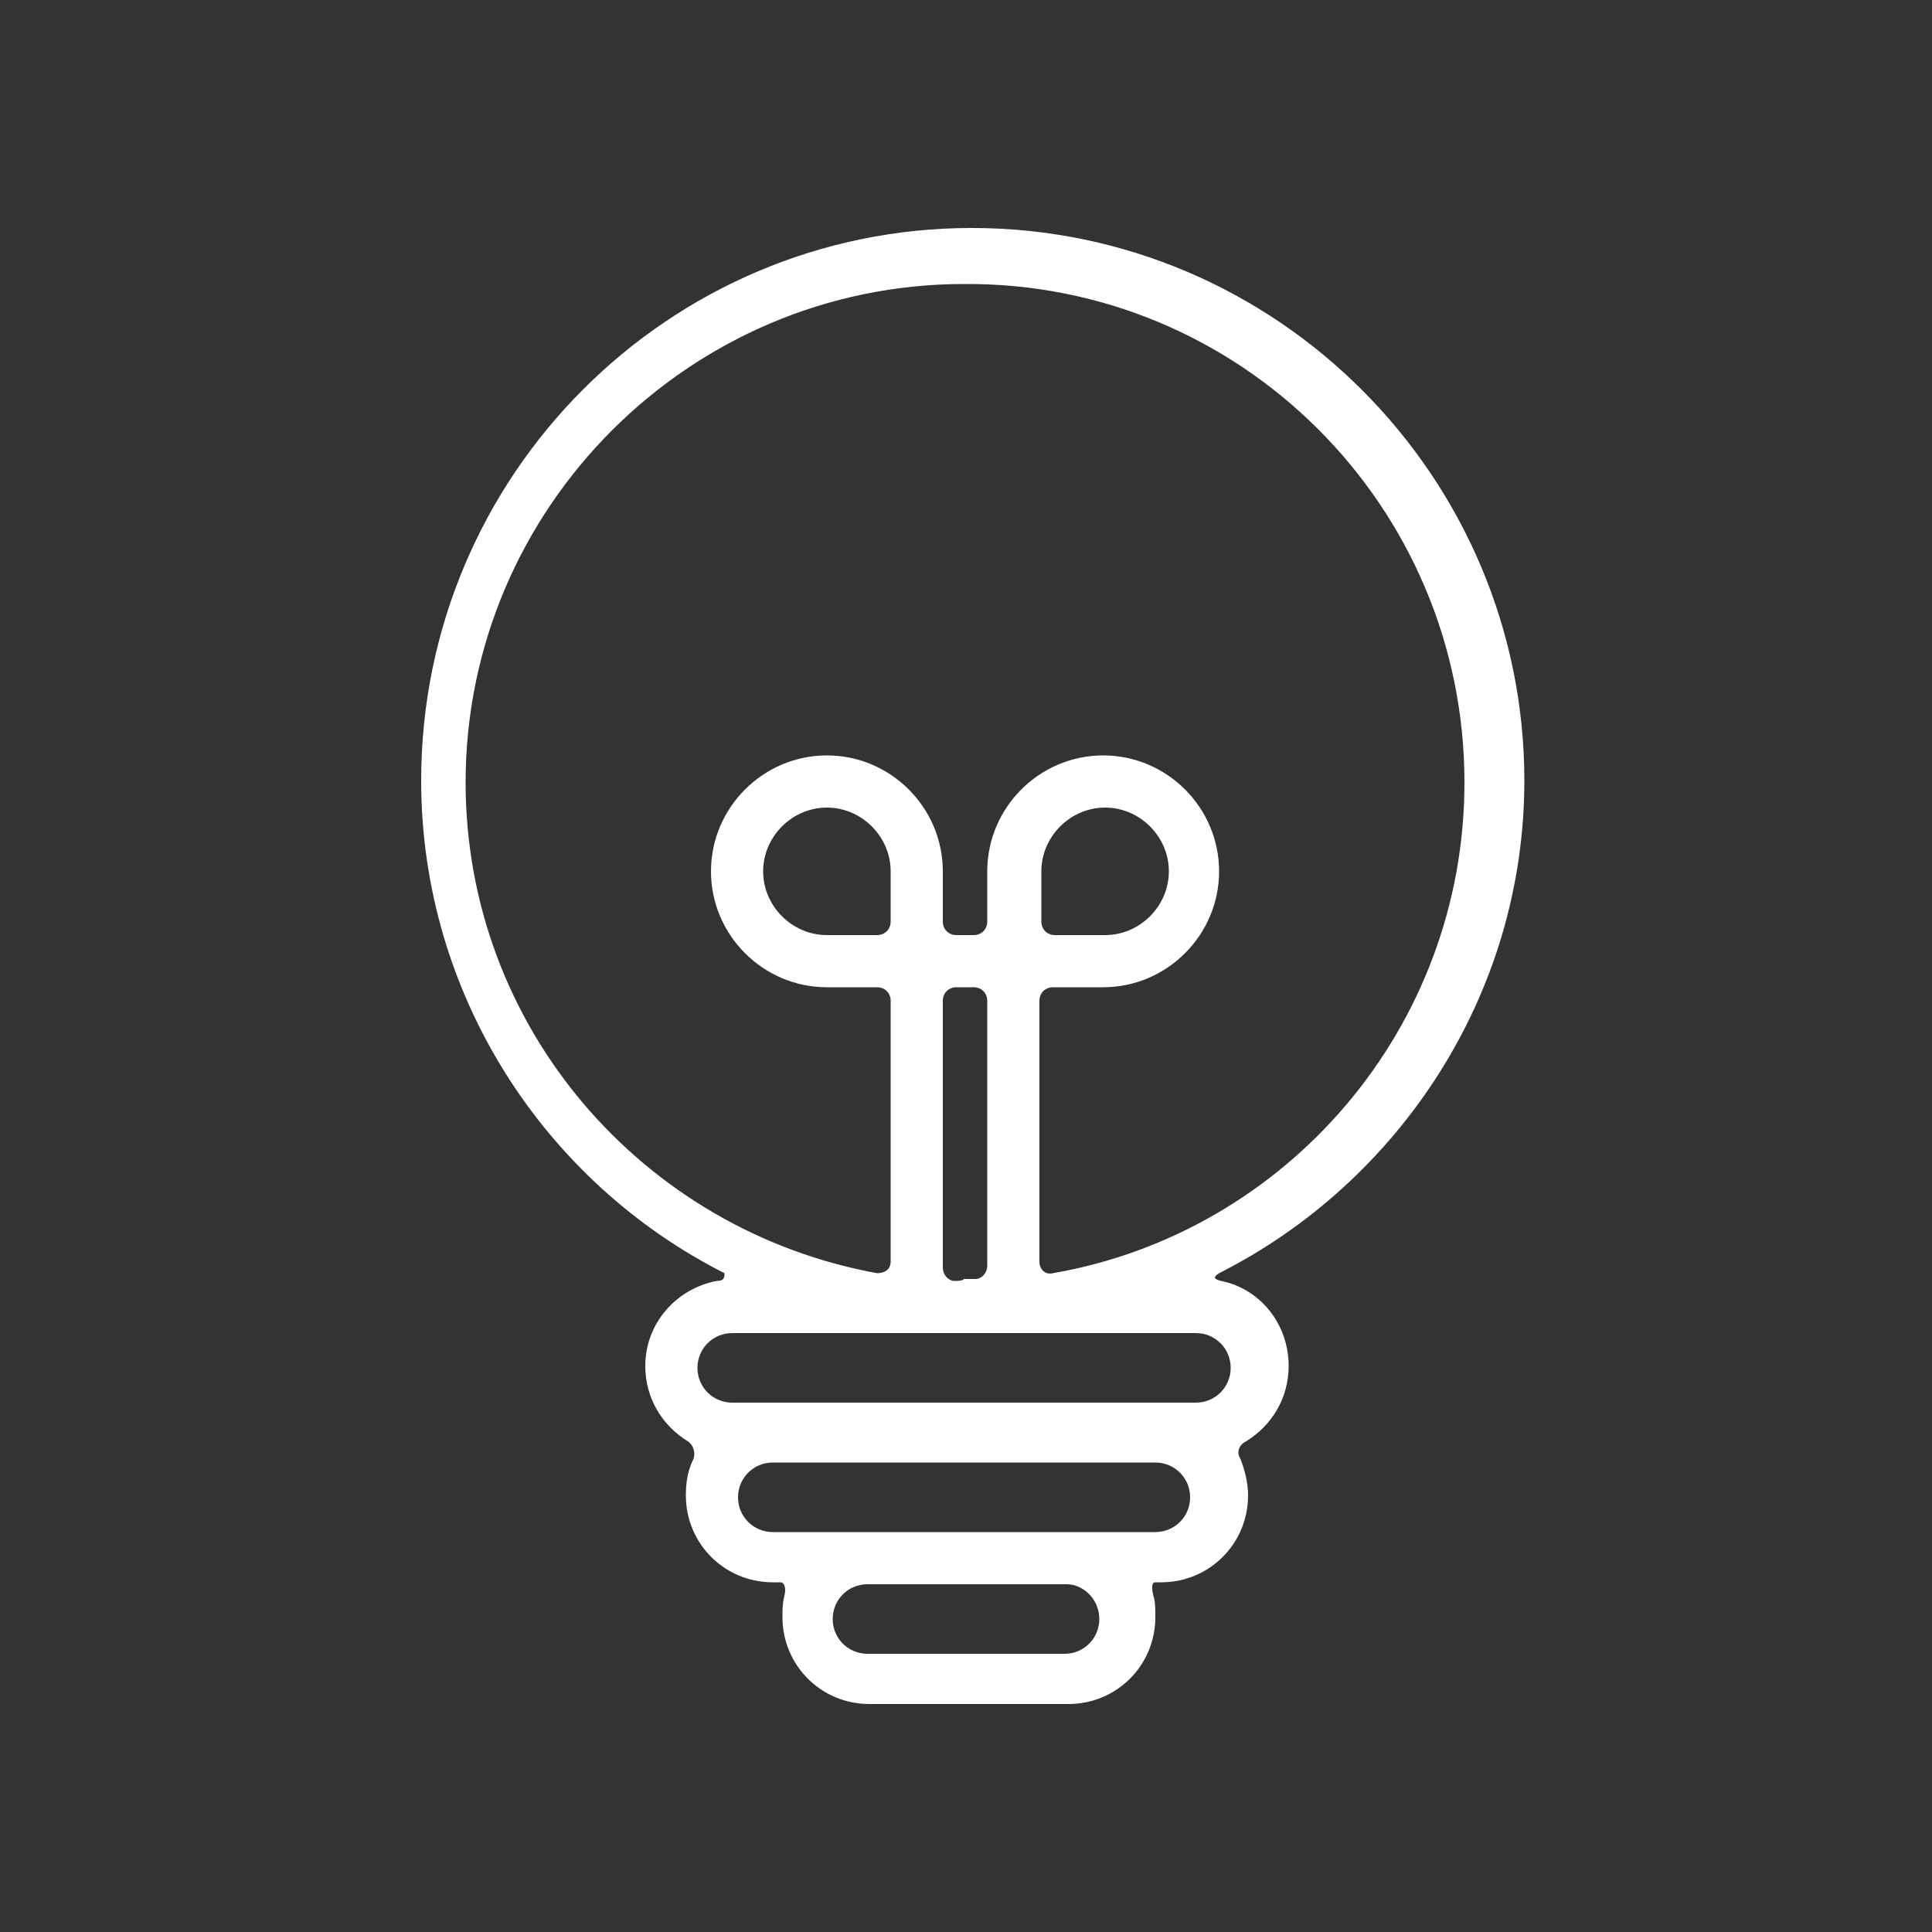 <?xml version="1.0" encoding="utf-8"?>
<!-- Generator: Adobe Illustrator 18.1.1, SVG Export Plug-In . SVG Version: 6.00 Build 0)  -->
<svg version="1.1" id="Layer_1" xmlns="http://www.w3.org/2000/svg" xmlns:xlink="http://www.w3.org/1999/xlink" x="0px" y="0px"
	 viewBox="0 0 100 100" enable-background="new 0 0 100 100" xml:space="preserve">
<rect x="0" y="0" width="100" height="100" fill="#333333" stroke="none"/>
<path fill="#FFFFFF" d="M427.6,31.6c-2.1,2.1-4.2,4.2-6.3,6.3c-9.1,9.1-18.4,18.4-25.8,29.3c-0.1,0.2-0.6,0.8-1.1,1.6
	c-0.9,1.3-2.2,3-3.2,4.5c-1.6,2.2-2.3,3.3-2,4.3c0.1,0.2,0.3,0.6,0.4,0.8c0.7,1.3,2.1,4.4,2.1,4.4l0.1,0.2c0.1,0.1,0.3,0.4,0.6,0.7
	c0.7,0.7,1.9,1.5,3.5,1.7c1.8,0.1,3.5-0.6,5.1-2.3l0.2-0.3c1.2-1.8,2.3-3.6,3.4-5.3c2.4-3.9,5-8,7.9-11.6c1.6-2,3.5-3.8,5.4-5.7
	c0.7-0.7,1.4-1.4,2.1-2.1c5.6-5.6,11.3-11.4,16.8-17l1.2-1.3c0.2-0.2,0.5-0.2,0.6,0l1.8,2.4c0.2,0.2,0.4,0.6,0.4,0.8l3.4,9.3
	c0.1,0.2,0.4,0.4,0.6,0.4l0.8,0c5-0.2,9.8-2.4,13.5-6.2c3.5-3.6,5.6-8.3,5.9-13.2l0-0.8c0-0.3-0.2-0.5-0.4-0.6l-7.5-2.9
	c-0.2-0.1-0.6-0.3-0.8-0.5l-18.6-13.9c-0.2-0.2-0.5-0.1-0.7,0.1l-9.5,9.7c-0.2,0.2-0.2,0.5,0,0.7l2.3,3.1c0.2,0.2,0.1,0.5,0,0.7
	c-0.5,0.5-0.9,1-1.4,1.4L427.6,31.6z M427.3,45.4l-3.9-3.8c-0.2-0.2-0.2-0.5,0-0.7c0.2-0.2,0.3-0.3,0.5-0.5c0.4-0.4,0.8-0.8,1.2-1.2
	c0.2-0.2,0.5-0.2,0.7,0l3.9,3.8c0.2,0.2,0.2,0.5,0,0.7c-0.5,0.6-1.1,1.1-1.6,1.7C427.8,45.6,427.5,45.6,427.3,45.4z M392.4,76.1
	C392.5,76.3,392.5,76.3,392.4,76.1C392.3,76,392.4,76,392.4,76.1z M398.1,81.2c-0.5,0.4-1.2,0.8-1.8,0.8c-0.5,0-0.9-0.3-1.2-0.5
	c-0.2-0.2-0.4-0.5-0.5-0.8c-0.7-1.5-1.2-2.5-1.6-3.2c-0.1-0.2-0.1-0.6,0.1-0.8c1.1-1.6,3.2-4.5,4.1-5.7c0.6-0.8,1.1-1.5,1.2-1.7
	c6.2-9.2,14-17.4,21.8-25.2c0.2-0.2,0.5-0.2,0.7,0l3.9,3.9c0.2,0.2,0.2,0.5,0,0.7c-2.4,2.4-4.7,4.8-7.1,7.2
	c-0.7,0.7-1.4,1.4-2.1,2.1c-1.9,1.9-3.9,3.8-5.7,6c-3.1,3.8-5.7,7.9-8.2,12c-1,1.6-2,3.2-3,4.7C398.6,80.7,398.3,81,398.1,81.2z
	 M432.7,40.5c-0.2,0.2-0.5,0.2-0.7,0l-3.9-3.8c-0.2-0.2-0.2-0.5,0-0.7c0.7-0.7,1.3-1.3,2-2l1-1.1c0.3-0.4,0.7-0.7,1-1
	c0.2-0.2,0.5-0.2,0.6,0l3.3,4.4c0.2,0.2,0.1,0.5-0.1,0.7l-1.6,1.6C433.9,39.3,433.3,39.9,432.7,40.5z M461.6,35.1
	c-0.6,3.4-2.2,6.6-4.7,9.2c-2.6,2.7-5.9,4.4-9.4,4.9c-0.3,0-0.5-0.1-0.6-0.4l-0.9-2.6c-0.1-0.2,0.1-0.4,0.3-0.5c3-0.2,6-1.6,8.3-3.9
	c2.2-2.2,3.5-5.2,3.7-8.2c0-0.3,0.2-0.4,0.5-0.3l2.6,1C461.5,34.6,461.6,34.8,461.6,35.1z"/>
<path fill="#FFFFFF" d="M58.5,481.2l-0.6,0.6c-1.1,1.2-26.5,28.6-21.2,51c2.1,8.9,8.9,15.8,20.1,20.3c0.4,0.2,0.7,0.6,0.7,1V567
	c0,0.4,0.3,0.8,0.8,0.8h1.5c0.4,0,0.8-0.3,0.8-0.8v-12.9c0-0.4,0.3-0.9,0.7-1c11.2-4.5,18-11.3,20.1-20.3
	c5.3-22.4-20.1-49.8-21.2-51l-0.6-0.6C59.2,480.9,58.8,480.9,58.5,481.2z M61.2,549.8c-0.4,0.2-0.7,0-0.7-0.5v-9.1
	c0-0.4,0.2-1,0.5-1.3l8.3-9.5c0.3-0.3,0.2-0.8-0.1-1.1l-1.1-1c-0.3-0.3-0.8-0.2-1.1,0.1l-6,6.8c-0.3,0.3-0.5,0.2-0.5-0.2v-9.6
	c0-0.4,0.2-1,0.5-1.3l8.3-9.5c0.3-0.3,0.2-0.8-0.1-1.1l-1.1-1c-0.3-0.3-0.8-0.2-1.1,0.1l-6,6.8c-0.3,0.3-0.5,0.2-0.5-0.2v-11.6
	c0-0.4-0.3-0.8-0.8-0.8h-1.5c-0.4,0-0.8,0.3-0.8,0.8v11.6c0,0.4-0.2,0.5-0.5,0.2l-6-6.8c-0.3-0.3-0.8-0.3-1.1-0.1l-1.1,1
	c-0.3,0.3-0.3,0.8-0.1,1.1l8.3,9.5c0.3,0.3,0.5,0.9,0.5,1.3v9.6c0,0.4-0.2,0.5-0.5,0.2l-6-6.8c-0.3-0.3-0.8-0.3-1.1-0.1l-1.1,1
	c-0.3,0.3-0.3,0.8-0.1,1.1l8.3,9.5c0.3,0.3,0.5,0.9,0.5,1.3v9.1c0,0.4-0.3,0.6-0.7,0.5c-9.6-4.1-15.3-10-17.1-17.7
	c-4.2-17.7,13.3-39.9,18.9-46.4c0.3-0.3,0.7-0.3,1,0c5.5,6.5,23.1,28.7,18.9,46.4C76.5,539.7,70.8,545.7,61.2,549.8z"/>
<path fill="#FFFFFF" d="M37.1,66.3c-2.1,0.4-3.7,2.2-3.7,4.4c0,1.7,0.9,3.1,2.2,3.9c0.3,0.2,0.4,0.6,0.3,0.9
	c-0.3,0.6-0.4,1.2-0.4,1.9c0,2.5,2,4.5,4.5,4.5c0,0,0.2,0,0.4,0c0.2,0,0.3,0.3,0.2,0.7c-0.1,0.4-0.1,0.7-0.1,1.1
	c0,2.5,2,4.5,4.5,4.5h10.3c2.5,0,4.5-2,4.5-4.5c0-0.4,0-0.8-0.1-1.1c-0.1-0.4-0.1-0.7,0.1-0.7h0.3c2.5,0,4.5-2,4.5-4.5
	c0-0.7-0.2-1.4-0.4-1.9c-0.2-0.3-0.1-0.7,0.3-0.9c1.3-0.8,2.2-2.2,2.2-3.9c0-2.2-1.5-4-3.5-4.4c-0.4-0.1-0.4-0.2-0.1-0.4
	c9.3-4.7,15.8-14.4,15.8-25.5c0-15.7-12.8-28.6-28.6-28.6c-15.7,0-28.5,12.8-28.5,28.6c0,11.1,6.4,20.8,15.7,25.5
	C37.5,66.1,37.5,66.3,37.1,66.3z M49.4,66.3c-0.3,0-0.6-0.3-0.6-0.7V51.8c0-0.4,0.3-0.7,0.7-0.7h0.9c0.4,0,0.7,0.3,0.7,0.7v13.7
	c0,0.4-0.3,0.7-0.6,0.7c-0.2,0-0.4,0-0.6,0C49.8,66.3,49.6,66.3,49.4,66.3z M56.9,83.8c0,1-0.8,1.8-1.8,1.8H44.9
	c-1,0-1.8-0.8-1.8-1.8c0-1,0.8-1.8,1.8-1.8h10.3C56.1,82,56.9,82.8,56.9,83.8z M59.8,79.3h-4.7H44.9H40c-1,0-1.8-0.8-1.8-1.8
	s0.8-1.8,1.8-1.8h19.8c1,0,1.8,0.8,1.8,1.8S60.8,79.3,59.8,79.3z M61.9,69c1,0,1.8,0.8,1.8,1.8c0,1-0.8,1.8-1.8,1.8h-24
	c-1,0-1.8-0.8-1.8-1.8c0-1,0.8-1.8,1.8-1.8H61.9z M75.8,40.5c0,12.7-9.2,23.3-21.3,25.4c-0.4,0.1-0.7-0.2-0.7-0.6V51.8
	c0-0.4,0.3-0.7,0.7-0.7h2.6c3.3,0,6-2.7,6-6c0-3.3-2.7-6-6-6c-3.3,0-6,2.7-6,6v2.6c0,0.4-0.3,0.7-0.7,0.7h-0.9
	c-0.4,0-0.7-0.3-0.7-0.7v-2.6c0-3.3-2.7-6-6-6c-3.3,0-6,2.7-6,6c0,3.3,2.7,6,6,6h2.6c0.4,0,0.7,0.3,0.7,0.7v13.5
	c0,0.4-0.3,0.6-0.7,0.6c-12.1-2.2-21.3-12.7-21.3-25.4c0-14.2,11.6-25.8,25.8-25.8C64.2,14.6,75.8,26.2,75.8,40.5z M53.9,47.7v-2.6
	c0-1.8,1.5-3.3,3.3-3.3c1.8,0,3.3,1.5,3.3,3.3c0,1.8-1.5,3.3-3.3,3.3h-2.6C54.2,48.4,53.9,48.1,53.9,47.7z M45.4,48.4h-2.6
	c-1.8,0-3.3-1.5-3.3-3.3c0-1.8,1.5-3.3,3.3-3.3c1.8,0,3.3,1.5,3.3,3.3v2.6C46.1,48.1,45.8,48.4,45.4,48.4z"/>
<g>
	<path fill="#FFFFFF" d="M77.1,1015.1H40.9c-2.9,0-5.3,2.4-5.3,5.3v62.6c0,2.9,2.4,5.3,5.3,5.3h36.1c2.9,0,5.3-2.4,5.3-5.3v-62.6
		C82.3,1017.4,80,1015.1,77.1,1015.1z M79.7,1082.9c0,1.5-1.2,2.7-2.7,2.7H40.9c-1.5,0-2.7-1.2-2.7-2.7v-62.6c0-1.5,1.2-2.7,2.7-2.7
		h36.1c1.5,0,2.7,1.2,2.7,2.7V1082.9z"/>
	<path fill="#FFFFFF" d="M41,1075.6h36c0.4,0,0.7-0.3,0.7-0.7v-50.7c0-0.4-0.3-0.7-0.7-0.7H41c-0.4,0-0.6,0.3-0.6,0.7v50.7
		C40.4,1075.3,40.7,1075.6,41,1075.6z M43.6,1026.2h30.8c0.4,0,0.7,0.3,0.7,0.6v45.5c0,0.4-0.3,0.6-0.7,0.6H43.6
		c-0.4,0-0.7-0.3-0.7-0.6v-45.5C43,1026.5,43.3,1026.2,43.6,1026.2z"/>
	<path fill="#FFFFFF" d="M62.8,1019.5H56c-0.4,0-0.7,0.3-0.7,0.7v1.3c0,0.4,0.3,0.7,0.7,0.7h6.9c0.4,0,0.7-0.3,0.7-0.7v-1.3
		C63.5,1019.8,63.2,1019.5,62.8,1019.5z"/>
	<path fill="#FFFFFF" d="M58.6,1077.1c-2.1,0-3.7,1.7-3.7,3.7s1.7,3.7,3.7,3.7c2.1,0,3.7-1.7,3.7-3.7S60.7,1077.1,58.6,1077.1z
		 M58.6,1082c-0.6,0-1.1-0.5-1.1-1.1c0-0.6,0.5-1.1,1.1-1.1c0.6,0,1.1,0.5,1.1,1.1C59.8,1081.4,59.3,1082,58.6,1082z"/>
</g>
</svg>
